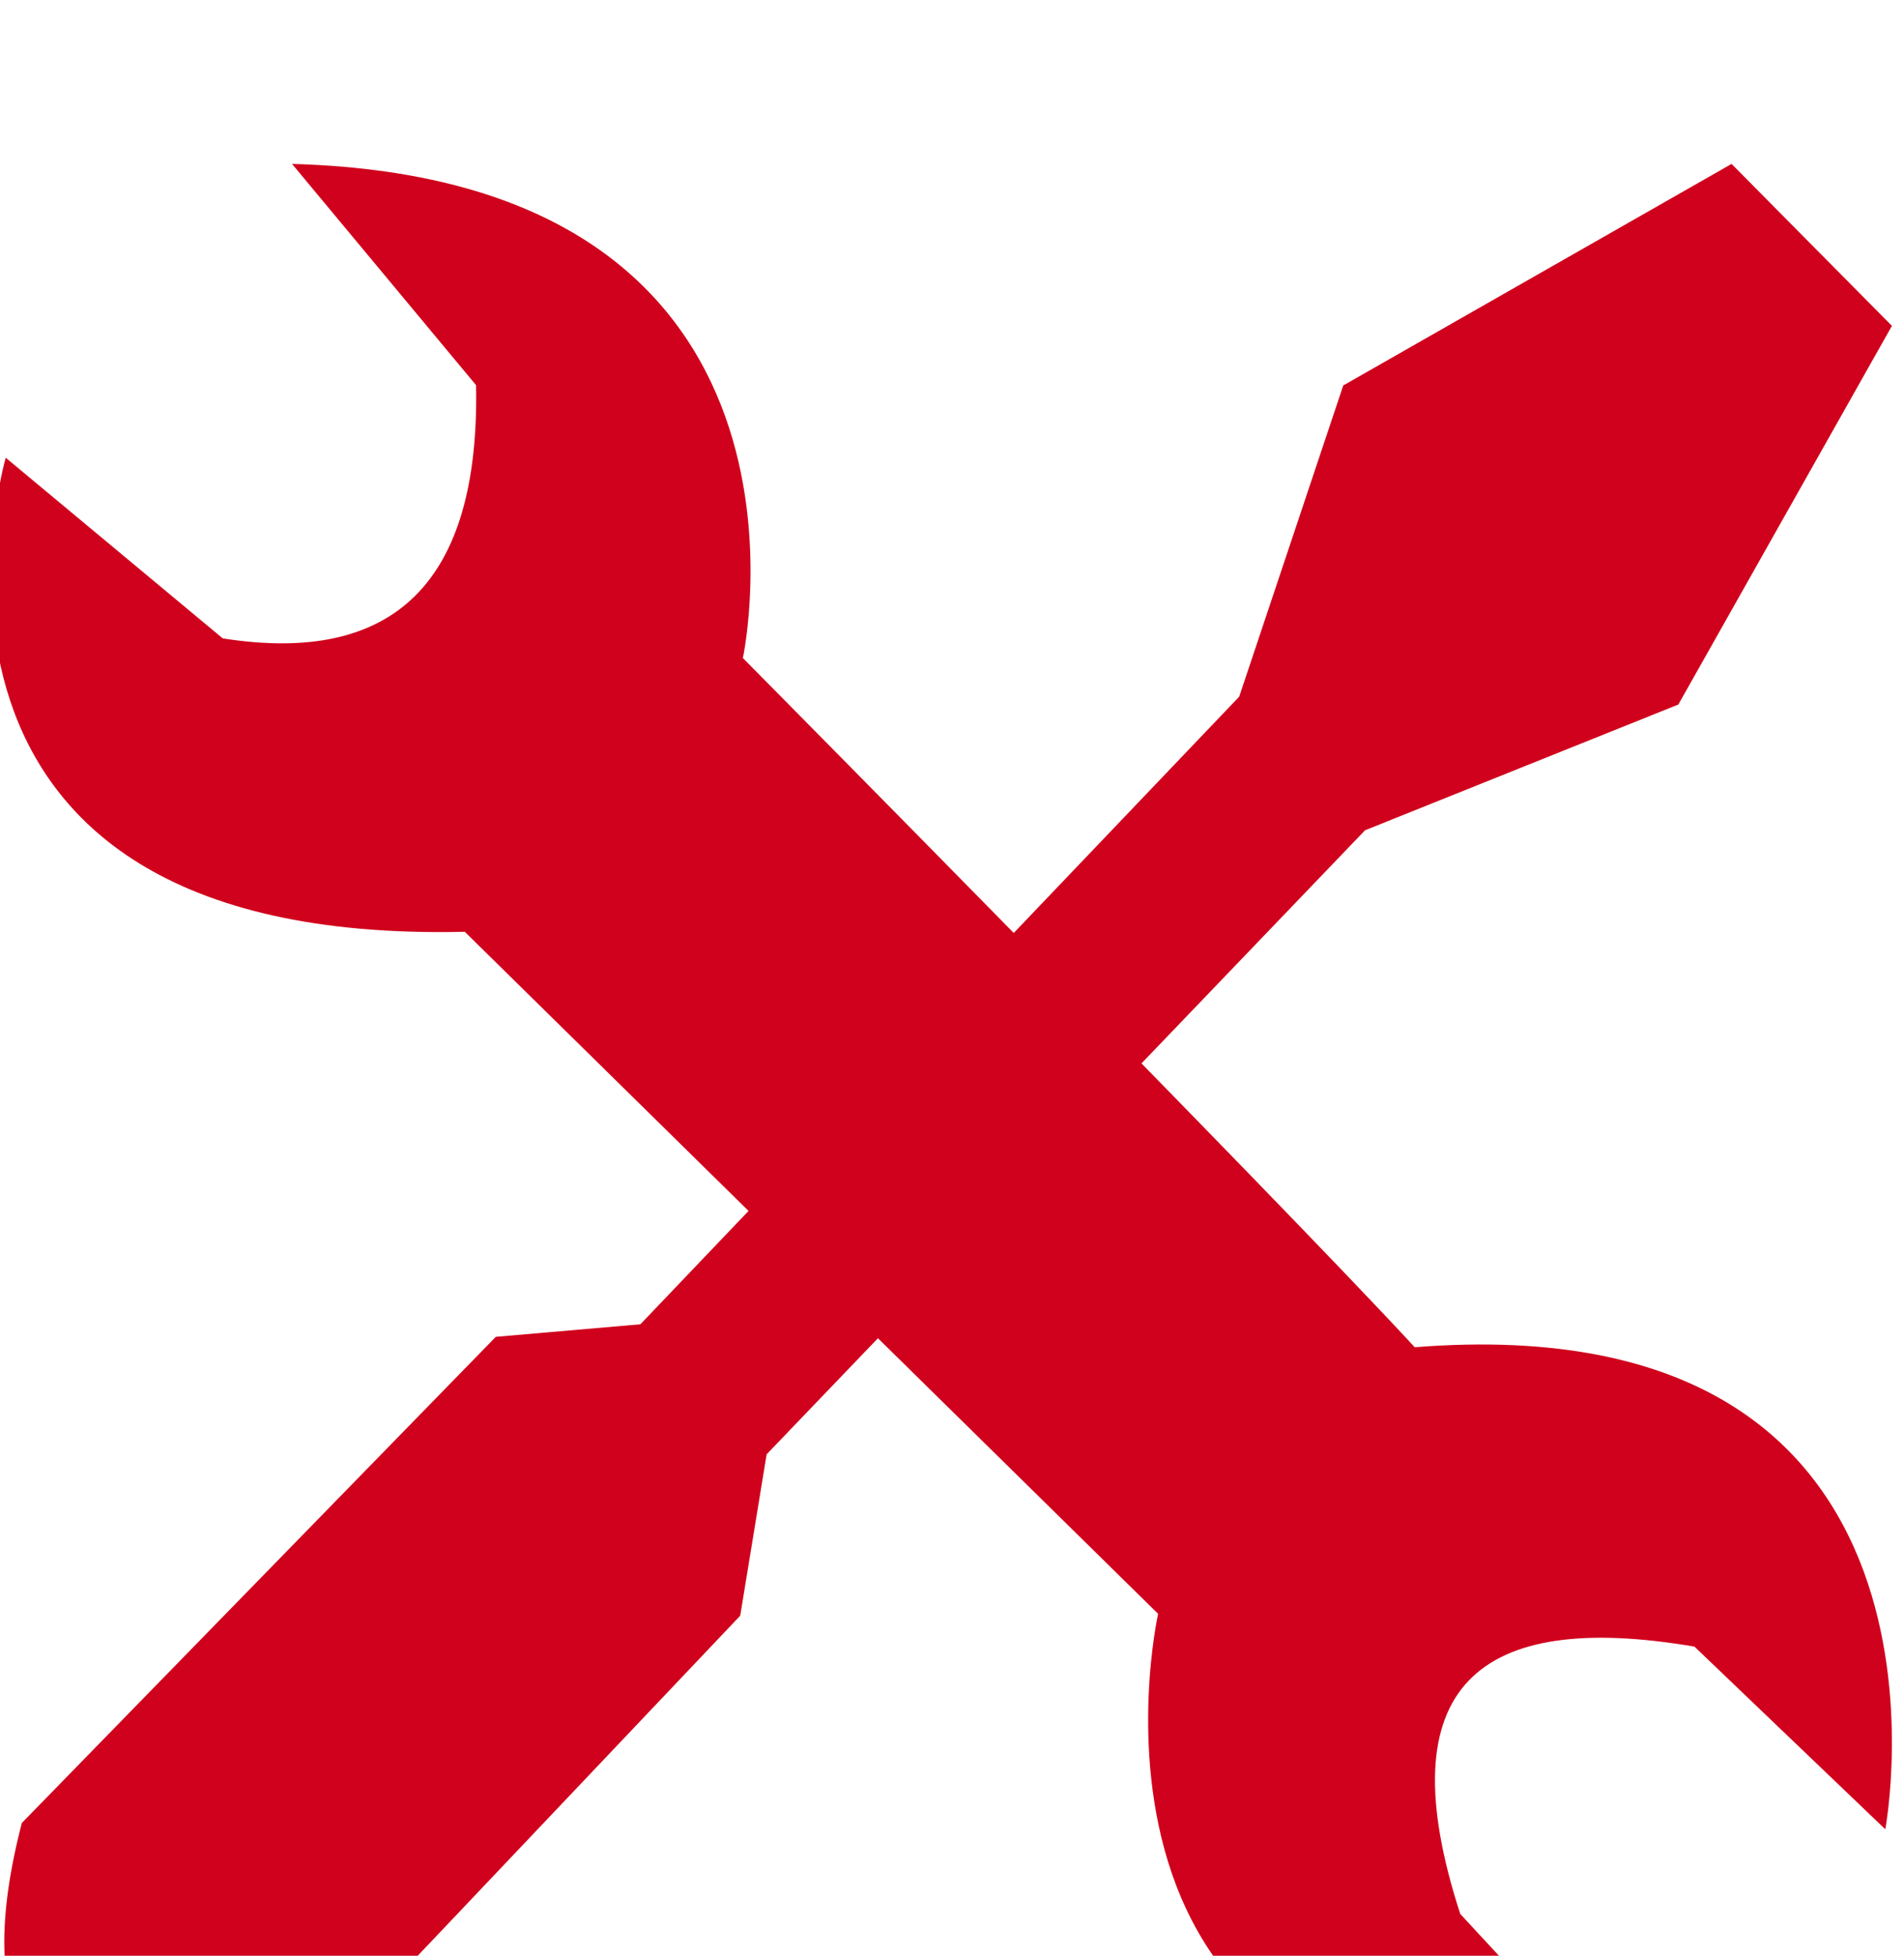 <?xml version="1.0" encoding="UTF-8" standalone="no"?>
<!DOCTYPE svg PUBLIC "-//W3C//DTD SVG 1.1//EN" "http://www.w3.org/Graphics/SVG/1.1/DTD/svg11.dtd">
<svg width="100%" height="100%" viewBox="0 0 75 77" version="1.1" xmlns="http://www.w3.org/2000/svg" xmlns:xlink="http://www.w3.org/1999/xlink" xml:space="preserve" xmlns:serif="http://www.serif.com/" style="fill-rule:evenodd;clip-rule:evenodd;stroke-linejoin:round;stroke-miterlimit:2;">
    <g transform="matrix(1,0,0,1,-362.534,-353.248)">
        <g transform="matrix(1.075,0,0,5.847,-225.304,-3273.21)">
            <g transform="matrix(0.51,0,0,0.096,236.327,308.108)">
                <path d="M609.233,3283.33C609.233,3283.33 599.046,3317.56 642.216,3316.58C656.442,3330.24 692.03,3364.42 692.03,3364.42C692.03,3364.42 683.429,3401.8 725.819,3398.21C720.946,3393.07 713.738,3385.47 713.738,3385.47C708.396,3369.42 715.083,3364.14 730.566,3366.72L744.276,3379.53C744.276,3379.53 751.407,3342.56 710.467,3345.72C700.48,3335.15 662.197,3297.38 662.197,3297.38C662.197,3297.38 669.626,3263.79 629.804,3262.72C635.22,3269.07 643.027,3278.24 643.027,3278.24C643.297,3292.17 637.059,3297.88 624.825,3296L609.233,3283.33Z" style="fill:rgb(208,1,28);"/>
            </g>
            <g transform="matrix(0.51,0,0,0.096,236.327,308.108)">
                <path d="M662.005,3364.55L629.073,3398.45C614.119,3400.74 605.804,3396.37 610.39,3379.09L644.445,3344.99L654.833,3344.11L697.855,3300.09L705.332,3278.26L733.231,3262.72L744.752,3274.08L729.407,3300.64L706.897,3309.46L663.903,3353.23L662.005,3364.55Z" style="fill:rgb(208,1,28);"/>
            </g>
        </g>
    </g>
</svg>
